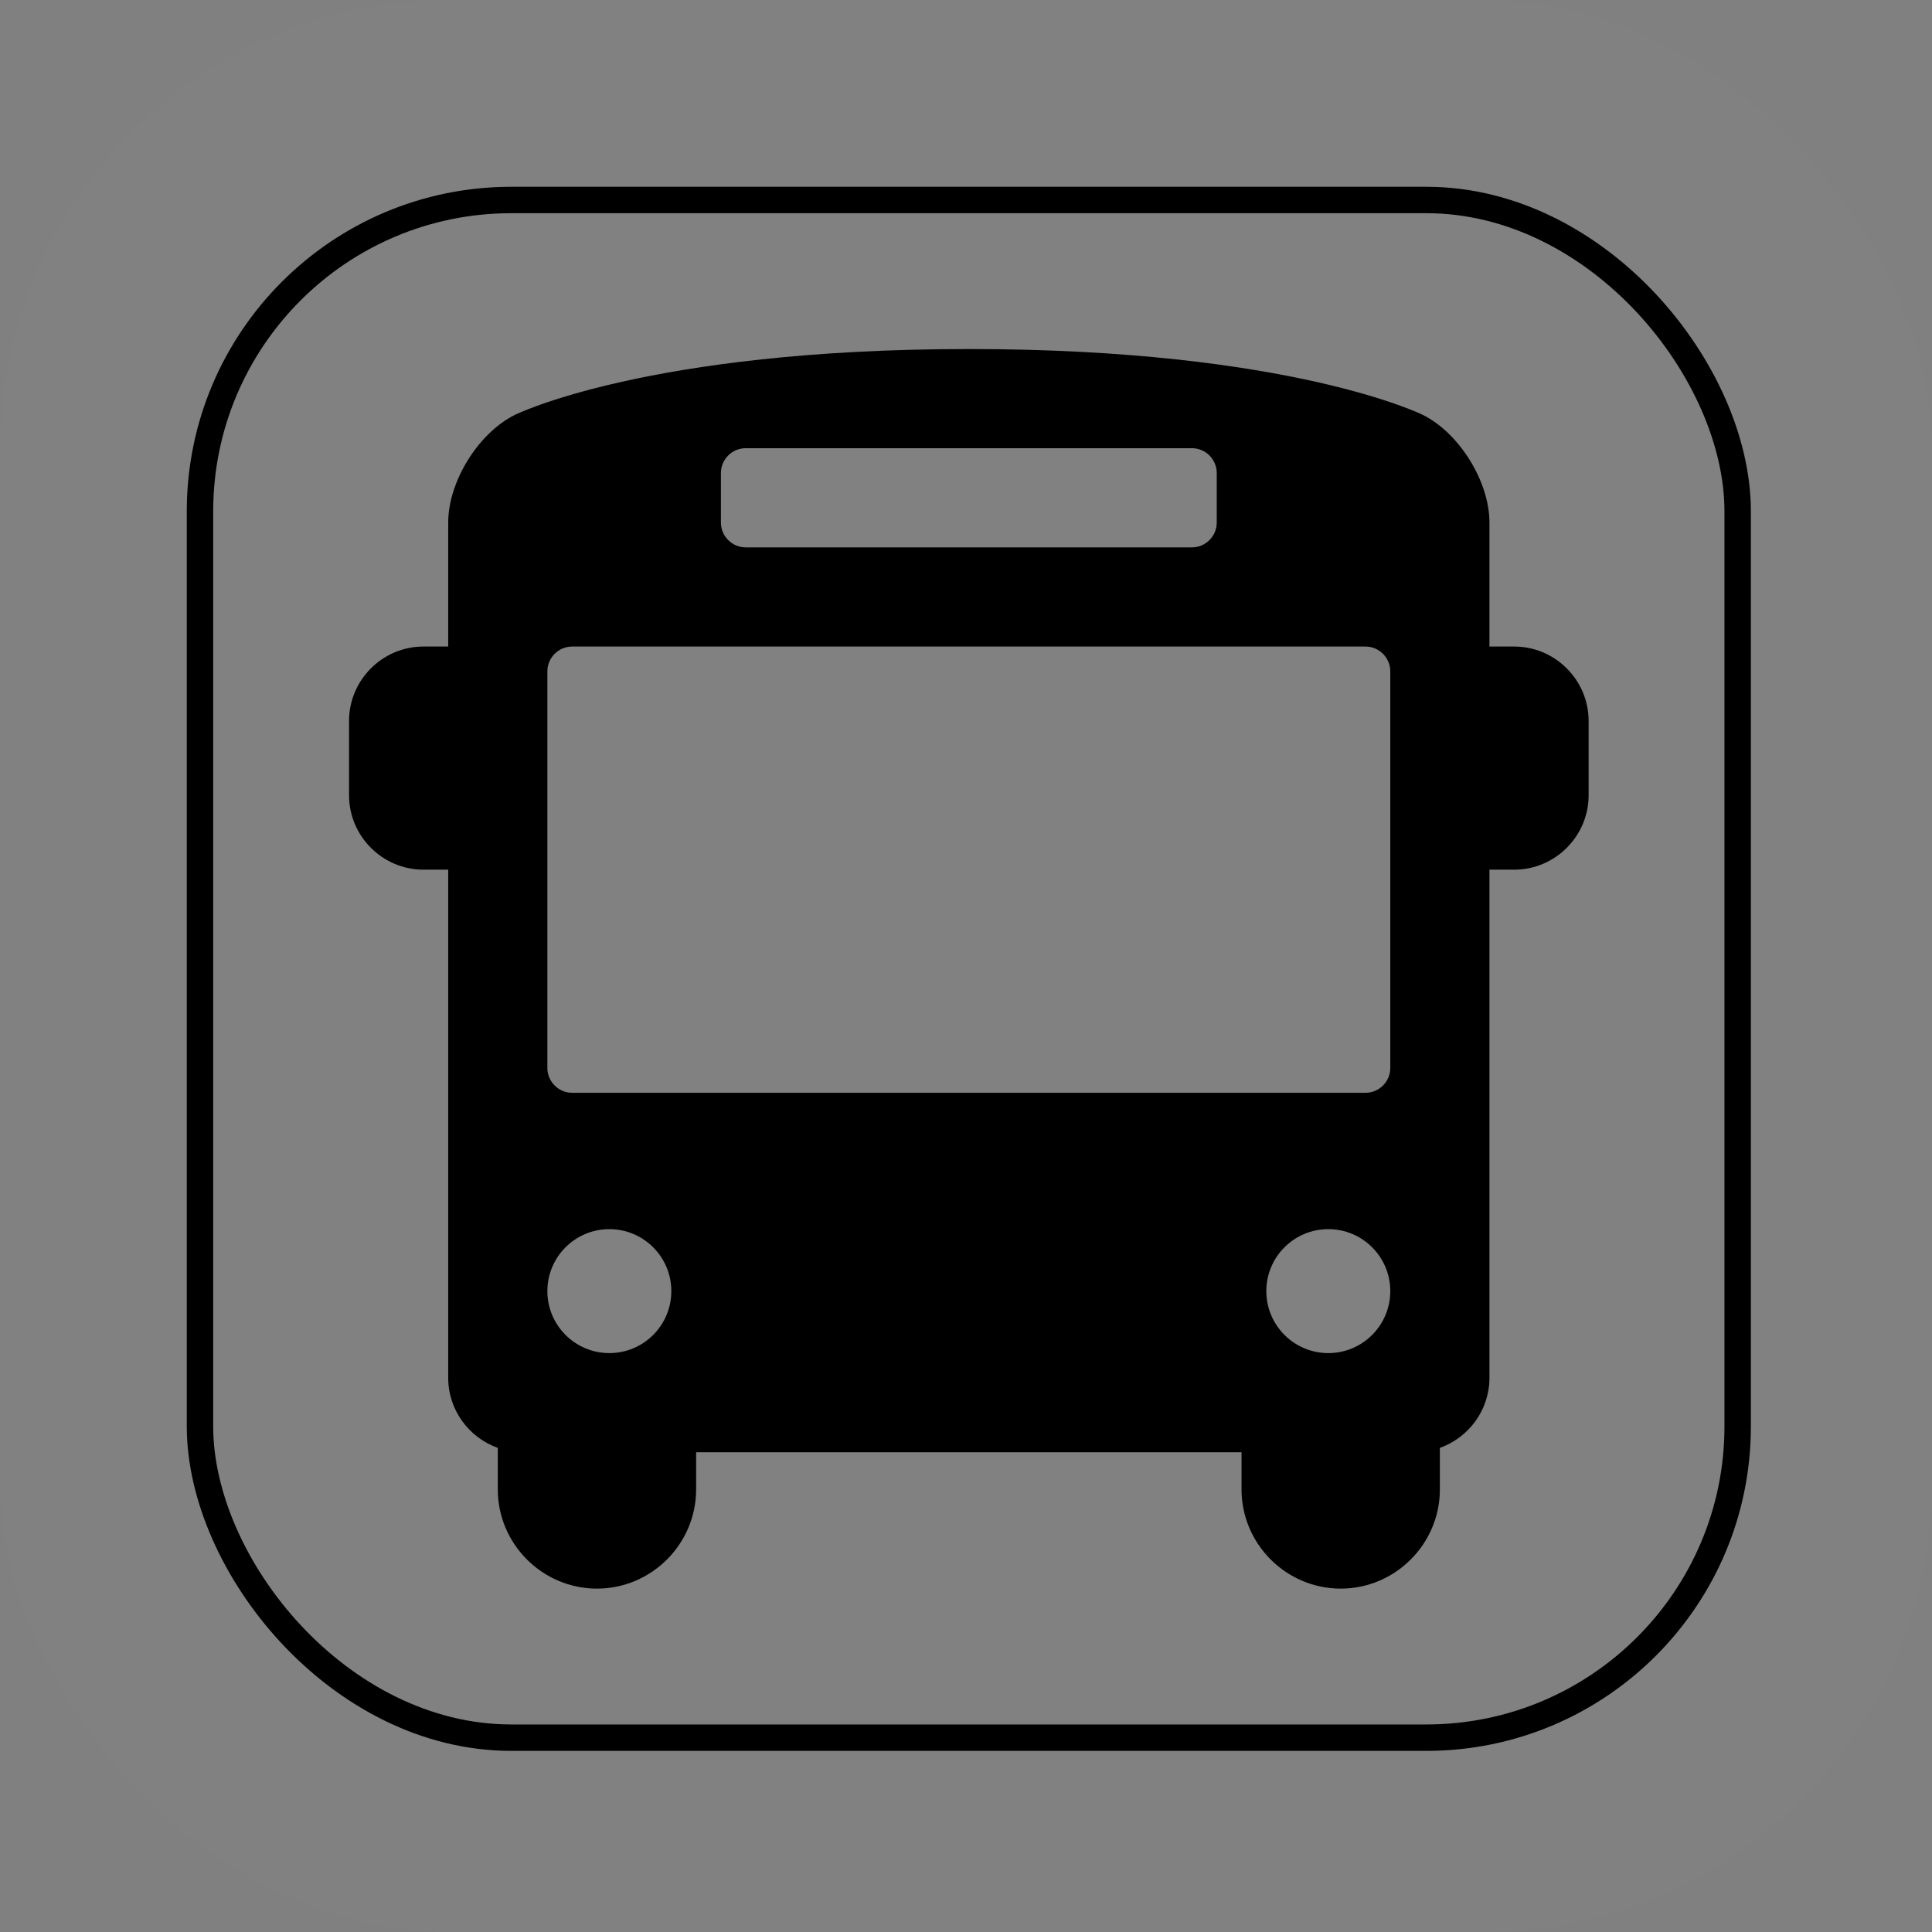 <?xml version="1.0" encoding="UTF-8" standalone="no"?>
<svg width="1024px" height="1024px" viewBox="0 0 1024 1024" version="1.1" xmlns="http://www.w3.org/2000/svg" xmlns:xlink="http://www.w3.org/1999/xlink" xmlns:sketch="http://www.bohemiancoding.com/sketch/ns">
    <rect x="0" y="0" width="1024" height="1024" fill="#808080" stroke="none"/>
    <!-- Generator: Sketch 3.3.3 (12081) - http://www.bohemiancoding.com/sketch -->
    <title>Vou de ônibus</title>
    <desc>Created with Sketch.</desc>
    <defs></defs>
    <g id="Page-1" stroke="none" stroke-width="1" fill="none" fill-rule="evenodd" sketch:type="MSPage">
        <g id="Vou-de-ônibus" sketch:type="MSLayerGroup">
            <rect id="background" opacity="0.01" fill="#FFFFFF" sketch:type="MSShapeGroup" x="0" y="0" width="1024" height="1024" rx="238"></rect>
            <g id="fundo-+-traco-+-Imported-Layers" transform="translate(76, 76)" sketch:type="MSShapeGroup">
                <rect id="traco" stroke="#000000" stroke-width="14" x="30" y="30" width="815" height="815" rx="165"></rect>
                <path d="M726.58,266.68 L713.44,266.68 L713.44,200.98 C713.44,179.299 697.573,153.623 678.185,143.933 C678.185,143.933 608.32,109 437.5,109 C266.68,109 196.821,143.933 196.821,143.933 C177.427,153.623 161.56,179.299 161.56,200.98 L161.56,266.68 L148.42,266.68 C126.739,266.68 109,284.419 109,306.1 L109,345.52 C109,367.201 126.739,384.94 148.42,384.94 L161.56,384.94 L161.56,654.31 C161.56,671.385 172.578,685.964 187.84,691.411 L187.84,713.44 C187.84,742.348 211.492,766 240.4,766 C269.308,766 292.96,742.348 292.96,713.44 L292.96,693.73 L582.04,693.73 L582.04,713.44 C582.04,742.348 605.692,766 634.6,766 C663.508,766 687.16,742.348 687.16,713.44 L687.16,691.411 C702.422,685.964 713.44,671.379 713.44,654.31 L713.44,384.94 L726.58,384.94 C748.261,384.94 766,367.201 766,345.52 L766,306.1 C766,284.419 748.261,266.68 726.58,266.68 L726.58,266.68 Z M306.1,174.7 C306.1,167.473 312.013,161.56 319.24,161.56 L555.76,161.56 C562.987,161.56 568.9,167.473 568.9,174.7 L568.9,200.98 C568.9,208.207 562.987,214.12 555.76,214.12 L319.24,214.12 C312.013,214.12 306.1,208.207 306.1,200.98 L306.1,174.7 L306.1,174.7 Z M246.97,641.17 C228.824,641.17 214.12,626.453 214.12,608.32 C214.12,590.187 228.824,575.47 246.97,575.47 C265.11,575.47 279.82,590.187 279.82,608.32 C279.82,626.453 265.11,641.17 246.97,641.17 L246.97,641.17 Z M628.03,641.17 C609.884,641.17 595.18,626.453 595.18,608.32 C595.18,590.187 609.884,575.47 628.03,575.47 C646.176,575.47 660.88,590.187 660.88,608.32 C660.88,626.453 646.176,641.17 628.03,641.17 L628.03,641.17 Z M660.88,490.06 C660.88,497.287 654.967,503.2 647.74,503.2 L227.26,503.2 C220.033,503.2 214.12,497.287 214.12,490.06 L214.12,279.82 C214.12,272.593 220.033,266.68 227.26,266.68 L647.74,266.68 C654.967,266.68 660.88,272.593 660.88,279.82 L660.88,490.06 L660.88,490.06 Z" id="Imported-Layers" fill="#000000"></path>
            </g>
        </g>
    </g>
</svg>